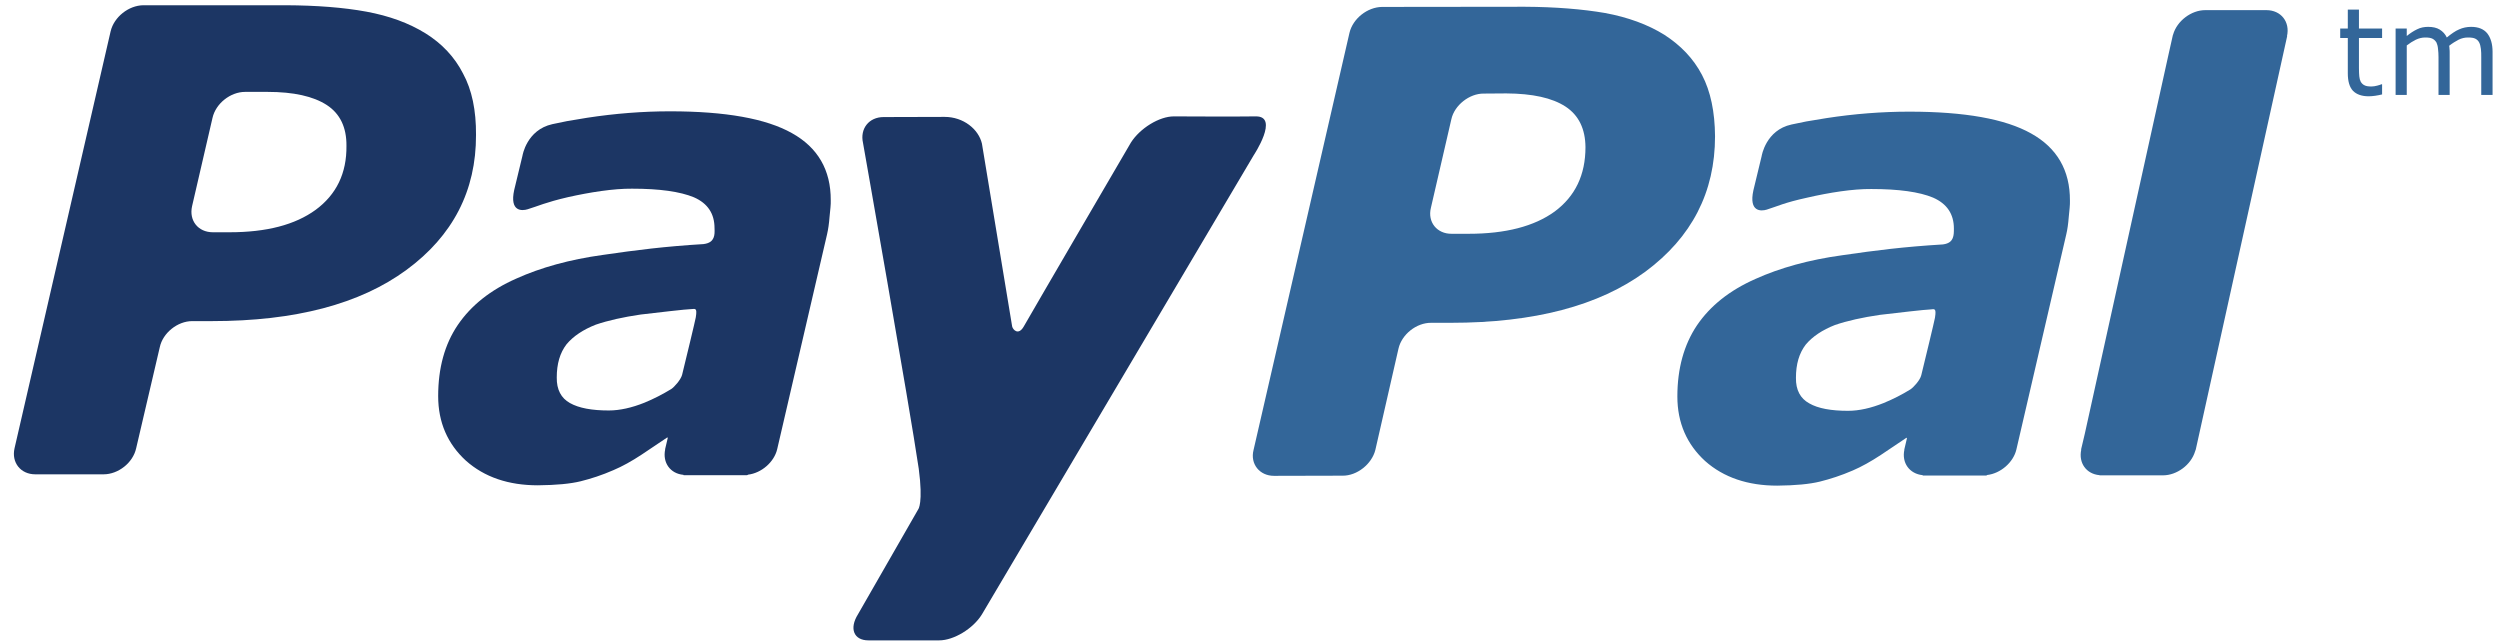 <?xml version="1.0" encoding="utf-8"?>
<!-- Generator: Avocode 2.6.0 - http://avocode.com -->
<svg height="38" width="148" xmlns:xlink="http://www.w3.org/1999/xlink" xmlns="http://www.w3.org/2000/svg" viewBox="0 0 148 38">
    <path fill="#336699" fill-rule="evenodd" d="M 120.24 7.9 C 118.71 7.04 116.31 6.61 113.03 6.61 C 111.4 6.61 109.77 6.74 108.14 6.99 C 106.93 7.18 106.81 7.21 106.06 7.37 C 104.53 7.7 104.29 9.24 104.29 9.24 L 103.8 11.27 C 103.52 12.56 104.26 12.51 104.59 12.41 C 105.26 12.2 105.62 12 106.99 11.7 C 108.3 11.4 109.68 11.18 110.78 11.19 C 112.4 11.19 113.63 11.36 114.44 11.7 C 115.26 12.06 115.67 12.67 115.67 13.53 C 115.67 13.74 115.67 13.93 115.6 14.1 C 115.53 14.26 115.4 14.42 115.02 14.47 C 112.71 14.61 111.05 14.82 109.06 15.11 C 107.09 15.38 105.37 15.86 103.93 16.51 C 102.39 17.19 101.25 18.1 100.46 19.26 C 99.69 20.41 99.3 21.82 99.3 23.47 C 99.3 25.03 99.86 26.3 100.94 27.29 C 102.04 28.27 103.48 28.75 105.21 28.75 C 106.29 28.74 107.13 28.66 107.74 28.51 C 108.34 28.36 109 28.15 109.69 27.85 C 110.2 27.63 110.76 27.32 111.35 26.93 C 111.94 26.53 112.35 26.26 112.87 25.91 L 112.89 25.95 L 112.74 26.59 C 112.74 26.6 112.73 26.6 112.73 26.61 L 112.74 26.62 C 112.57 27.4 113.04 28.05 113.82 28.13 L 113.83 28.15 L 113.9 28.15 L 113.9 28.15 C 114.41 28.15 116.18 28.15 117.01 28.15 L 117.58 28.15 C 117.62 28.15 117.63 28.13 117.64 28.12 C 118.43 28.03 119.19 27.38 119.37 26.61 L 122.32 13.89 C 122.39 13.6 122.44 13.25 122.47 12.85 C 122.51 12.45 122.55 12.12 122.54 11.88 C 122.55 10.08 121.77 8.75 120.24 7.9 M 113.1 23.05 C 112.6 23.36 112.07 23.63 111.51 23.86 C 110.76 24.16 110.06 24.32 109.4 24.32 C 108.4 24.32 107.63 24.18 107.11 23.88 C 106.58 23.59 106.31 23.09 106.32 22.37 C 106.32 21.55 106.51 20.91 106.9 20.4 C 107.3 19.92 107.89 19.53 108.63 19.24 C 109.36 18.99 110.26 18.79 111.29 18.64 C 112.21 18.53 114.03 18.32 114.27 18.32 C 114.5 18.31 114.65 18.19 114.55 18.81 C 114.5 19.08 113.98 21.23 113.74 22.21 C 113.67 22.51 113.28 22.93 113.1 23.05" />
    <path fill="#1c3664" fill-rule="evenodd" d="M 69.49 6.89 C 68.63 6.89 67.49 7.59 66.95 8.44 C 66.95 8.44 61.16 18.35 60.6 19.34 C 60.29 19.87 59.97 19.53 59.92 19.33 C 59.88 19.09 58.13 8.5 58.13 8.5 C 57.93 7.65 57.04 6.92 55.92 6.92 L 52.31 6.93 C 51.44 6.93 50.9 7.62 51.09 8.46 C 51.09 8.46 53.85 24.08 54.39 27.75 C 54.66 29.79 54.36 30.15 54.36 30.15 L 50.79 36.37 C 50.26 37.22 50.55 37.91 51.41 37.91 L 55.6 37.91 C 56.46 37.91 57.61 37.22 58.13 36.37 L 74.22 9.19 C 74.22 9.19 75.76 6.87 74.34 6.89 C 73.37 6.91 69.49 6.89 69.49 6.89" />
    <path fill="#1c3664" fill-rule="evenodd" d="M 18.69 12.42 C 17.47 13.31 15.78 13.75 13.59 13.75 L 12.6 13.75 C 11.73 13.75 11.18 13.06 11.37 12.21 L 12.58 6.98 C 12.77 6.13 13.64 5.44 14.51 5.44 L 15.84 5.44 C 17.38 5.44 18.55 5.7 19.35 6.22 C 20.13 6.73 20.52 7.54 20.51 8.63 C 20.53 10.26 19.91 11.52 18.69 12.42 M 27.41 4.35 C 26.91 3.37 26.16 2.58 25.2 1.98 C 24.2 1.36 23.04 0.94 21.69 0.69 C 20.33 0.44 18.74 0.32 16.92 0.31 L 8.49 0.31 C 7.61 0.32 6.75 1.01 6.55 1.85 L 0.86 26.54 C 0.67 27.38 1.22 28.08 2.09 28.08 L 6.13 28.08 C 7 28.08 7.87 27.4 8.06 26.54 L 9.46 20.55 C 9.64 19.71 10.51 19.01 11.38 19.01 L 12.54 19.01 C 17.48 19.01 21.31 18 24.06 15.98 C 26.81 13.96 28.19 11.29 28.18 7.99 C 28.19 6.54 27.94 5.32 27.41 4.35" />
    <path fill="#336699" fill-rule="evenodd" d="M 92.04 12.52 C 90.83 13.4 89.13 13.84 86.94 13.84 L 85.94 13.84 C 85.07 13.85 84.5 13.15 84.71 12.3 L 85.92 7.06 C 86.1 6.23 86.99 5.53 87.84 5.54 L 89.17 5.53 C 90.72 5.54 91.88 5.79 92.68 6.31 C 93.47 6.83 93.85 7.64 93.86 8.71 C 93.86 10.36 93.25 11.62 92.04 12.52 M 100.76 4.44 C 100.25 3.46 99.49 2.68 98.53 2.06 C 97.55 1.45 96.37 1.02 95.02 0.77 C 93.68 0.54 92.08 0.41 90.27 0.4 L 81.82 0.41 C 80.95 0.42 80.09 1.1 79.89 1.94 L 74.21 26.64 C 74 27.47 74.57 28.17 75.42 28.17 L 79.48 28.16 C 80.34 28.17 81.21 27.47 81.42 26.64 L 82.79 20.64 C 82.98 19.8 83.85 19.1 84.73 19.11 L 85.88 19.11 C 90.83 19.11 94.66 18.1 97.41 16.08 C 100.15 14.05 101.53 11.38 101.53 8.07 C 101.52 6.63 101.27 5.41 100.76 4.44" />
    <path fill="#1c3664" fill-rule="evenodd" d="M 46.88 7.88 C 45.35 7.02 42.95 6.59 39.67 6.59 C 38.04 6.59 36.41 6.72 34.77 6.97 C 33.57 7.16 33.45 7.19 32.7 7.35 C 31.17 7.69 30.93 9.22 30.93 9.22 L 30.44 11.25 C 30.16 12.54 30.9 12.49 31.23 12.39 C 31.89 12.19 32.26 11.99 33.63 11.67 C 34.93 11.38 36.32 11.16 37.42 11.17 C 39.04 11.17 40.26 11.34 41.08 11.68 C 41.9 12.04 42.3 12.65 42.3 13.51 C 42.31 13.72 42.31 13.92 42.24 14.08 C 42.17 14.24 42.04 14.4 41.65 14.45 C 39.35 14.59 37.69 14.8 35.7 15.09 C 33.73 15.36 32.01 15.84 30.57 16.49 C 29.03 17.17 27.89 18.08 27.1 19.24 C 26.32 20.39 25.94 21.8 25.94 23.45 C 25.94 25.01 26.5 26.28 27.58 27.27 C 28.68 28.25 30.11 28.73 31.84 28.73 C 32.93 28.72 33.77 28.64 34.38 28.49 C 34.98 28.34 35.64 28.13 36.32 27.83 C 36.84 27.61 37.4 27.3 37.99 26.91 C 38.58 26.52 38.99 26.24 39.51 25.89 L 39.53 25.93 L 39.38 26.57 C 39.38 26.58 39.37 26.58 39.37 26.59 L 39.38 26.6 C 39.21 27.39 39.68 28.04 40.46 28.11 L 40.47 28.13 L 40.53 28.13 L 40.54 28.13 C 41.05 28.13 42.82 28.13 43.64 28.13 L 44.22 28.13 C 44.26 28.13 44.27 28.11 44.28 28.1 C 45.07 28.01 45.83 27.36 46.01 26.59 L 48.96 13.88 C 49.03 13.58 49.08 13.23 49.11 12.83 C 49.15 12.43 49.19 12.1 49.18 11.86 C 49.19 10.06 48.41 8.73 46.88 7.88 M 39.74 23.03 C 39.23 23.34 38.71 23.61 38.15 23.84 C 37.4 24.14 36.69 24.3 36.04 24.3 C 35.04 24.3 34.27 24.16 33.74 23.86 C 33.22 23.57 32.95 23.07 32.96 22.35 C 32.96 21.53 33.15 20.89 33.54 20.38 C 33.94 19.9 34.53 19.51 35.27 19.22 C 36 18.97 36.9 18.77 37.93 18.62 C 38.85 18.51 40.67 18.3 40.91 18.3 C 41.14 18.3 41.29 18.17 41.19 18.79 C 41.14 19.06 40.62 21.21 40.38 22.19 C 40.3 22.49 39.91 22.92 39.74 23.03" />
    <path fill="#336699" fill-rule="evenodd" d="M 134.17 0.6 L 130.56 0.6 C 130.56 0.6 130.55 0.6 130.55 0.6 L 130.55 0.6 C 129.72 0.6 128.88 1.24 128.65 2.04 C 128.64 2.07 128.62 2.11 128.62 2.14 C 128.62 2.14 128.53 2.53 128.38 3.21 L 123.42 25.68 C 123.3 26.19 123.22 26.52 123.2 26.61 L 123.21 26.62 C 123.04 27.41 123.51 28.06 124.29 28.13 L 124.3 28.14 L 128.05 28.14 C 128.87 28.14 129.71 27.52 129.95 26.72 C 129.96 26.68 129.98 26.65 129.99 26.61 L 135.4 2.14 L 135.39 2.14 C 135.58 1.3 135.04 0.6 134.17 0.6" />
    <path fill="#336699" fill-rule="evenodd" d="M 141.02 5.59 C 140.89 5.62 140.76 5.65 140.61 5.67 C 140.47 5.69 140.33 5.7 140.22 5.7 C 139.82 5.7 139.51 5.59 139.3 5.38 C 139.09 5.16 138.99 4.81 138.99 4.34 L 138.99 2.25 L 138.54 2.25 L 138.54 1.69 L 138.99 1.69 L 138.99 0.57 L 139.65 0.57 L 139.65 1.69 L 141.02 1.69 L 141.02 2.25 L 139.65 2.25 L 139.65 4.04 C 139.65 4.25 139.66 4.41 139.67 4.52 C 139.68 4.64 139.71 4.75 139.76 4.85 C 139.82 4.94 139.89 5.01 139.98 5.05 C 140.07 5.1 140.21 5.12 140.39 5.12 C 140.5 5.12 140.61 5.1 140.73 5.07 C 140.85 5.04 140.93 5.01 140.98 4.99 L 141.02 4.99 L 141.02 5.59" />
    <path fill="#336699" fill-rule="evenodd" d="M 147.56 5.62 L 146.89 5.62 L 146.89 3.39 C 146.89 3.22 146.89 3.05 146.87 2.9 C 146.85 2.74 146.82 2.62 146.77 2.52 C 146.72 2.42 146.64 2.34 146.54 2.29 C 146.44 2.24 146.3 2.22 146.1 2.22 C 145.92 2.22 145.73 2.26 145.55 2.35 C 145.36 2.45 145.18 2.56 144.99 2.71 C 145 2.76 145.01 2.82 145.01 2.9 C 145.02 2.97 145.02 3.04 145.02 3.11 L 145.02 5.62 L 144.36 5.62 L 144.36 3.39 C 144.36 3.21 144.35 3.05 144.33 2.89 C 144.32 2.74 144.28 2.61 144.24 2.52 C 144.18 2.42 144.1 2.34 144 2.29 C 143.9 2.24 143.76 2.22 143.57 2.22 C 143.39 2.22 143.21 2.26 143.02 2.35 C 142.84 2.44 142.66 2.55 142.48 2.69 L 142.48 5.62 L 141.82 5.62 L 141.82 1.69 L 142.48 1.69 L 142.48 2.13 C 142.69 1.96 142.89 1.83 143.1 1.73 C 143.3 1.63 143.52 1.59 143.75 1.59 C 144.02 1.59 144.25 1.64 144.43 1.75 C 144.62 1.87 144.76 2.02 144.85 2.22 C 145.12 2 145.36 1.83 145.58 1.74 C 145.8 1.64 146.04 1.59 146.29 1.59 C 146.72 1.59 147.04 1.72 147.25 1.98 C 147.45 2.24 147.56 2.6 147.56 3.07 L 147.56 5.62" />
</svg>